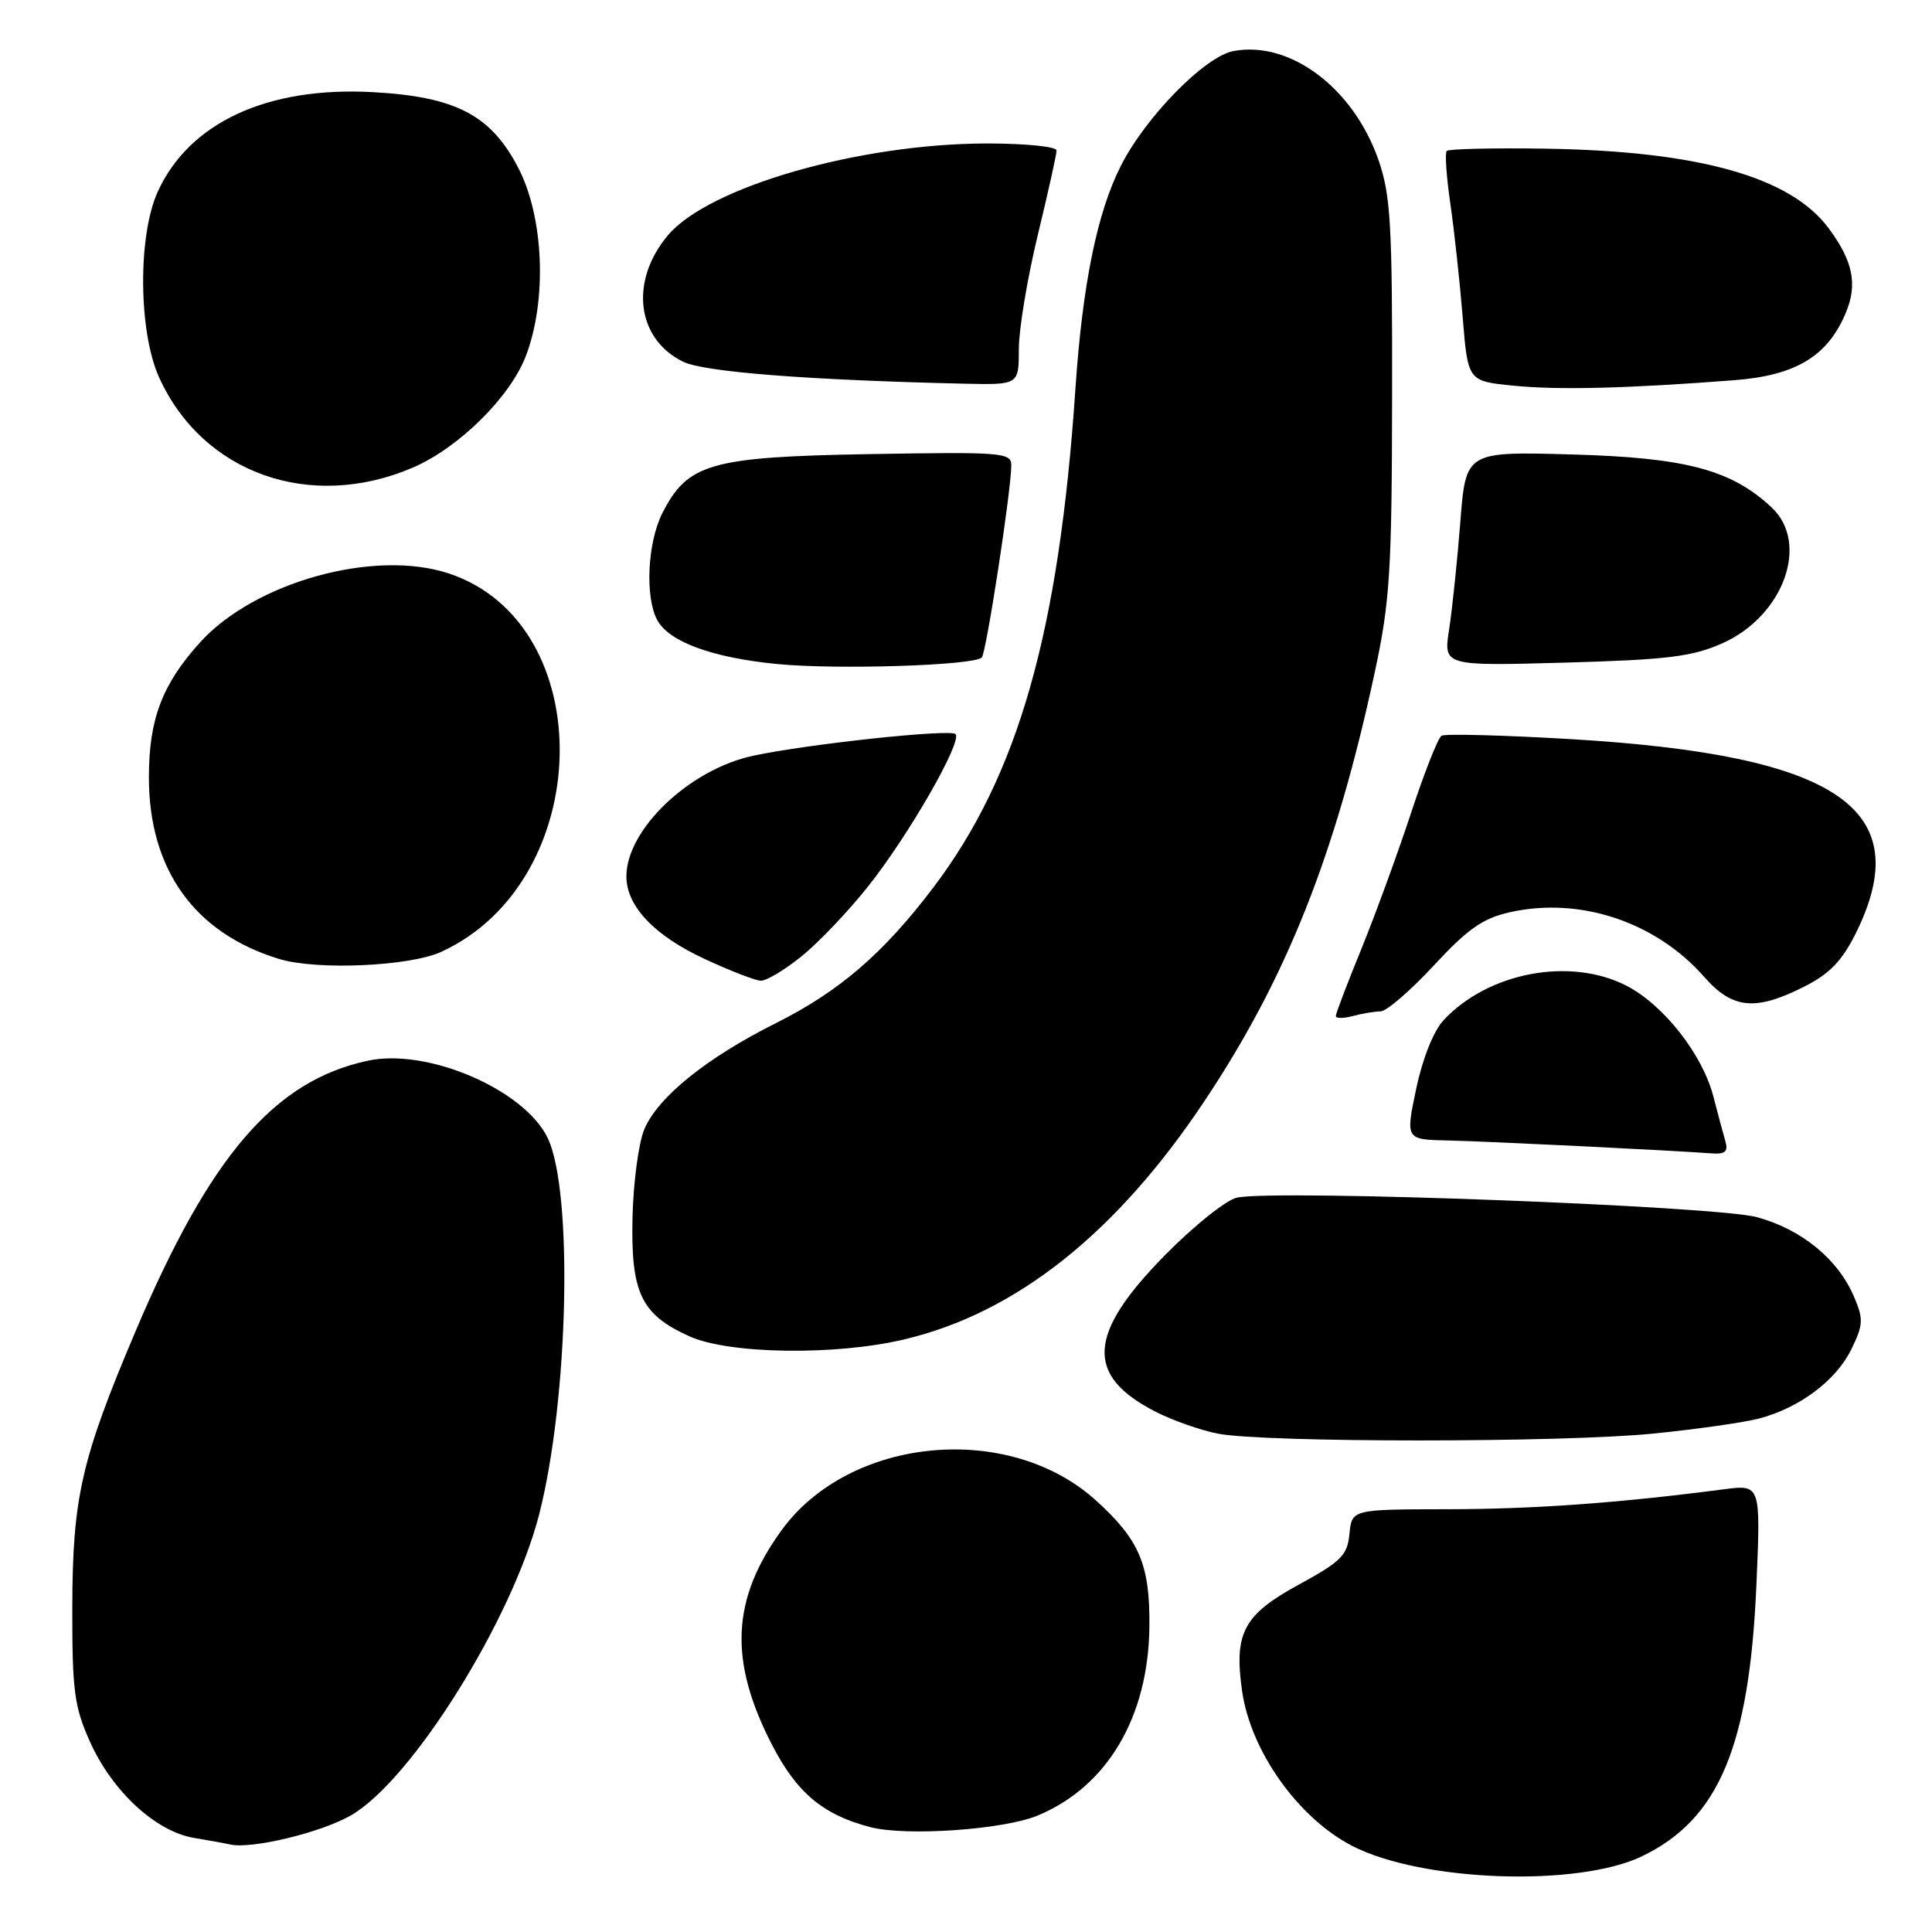 <?xml version="1.0" encoding="UTF-8" standalone="no"?>
<!DOCTYPE svg PUBLIC "-//W3C//DTD SVG 1.1//EN" "http://www.w3.org/Graphics/SVG/1.1/DTD/svg11.dtd" >
<svg xmlns="http://www.w3.org/2000/svg" xmlns:xlink="http://www.w3.org/1999/xlink" version="1.1" viewBox="0 0 256 256">
 <g >
 <path fill="currentColor"
d=" M 217.61 245.95 C 227.75 241.04 231.79 231.45 232.73 210.10 C 233.31 196.70 233.31 196.70 228.41 197.34 C 214.56 199.15 203.27 199.97 191.81 199.98 C 179.13 200.00 179.13 200.00 178.81 203.24 C 178.54 206.09 177.72 206.91 172.06 209.99 C 164.80 213.95 163.50 216.37 164.57 223.98 C 165.68 231.98 171.98 240.87 179.17 244.59 C 188.37 249.34 209.08 250.08 217.61 245.95 Z  M 46.58 240.50 C 54.65 235.78 67.87 214.58 71.44 200.67 C 75.33 185.50 75.96 157.94 72.59 150.83 C 69.53 144.39 56.65 138.84 48.73 140.55 C 36.33 143.22 27.81 153.16 17.93 176.47 C 10.77 193.36 9.61 198.43 9.58 213.00 C 9.56 223.98 9.84 226.14 11.90 230.74 C 14.83 237.32 20.61 242.67 25.69 243.53 C 27.79 243.88 29.92 244.27 30.43 244.39 C 33.23 245.08 42.65 242.81 46.58 240.50 Z  M 137.52 240.56 C 146.73 236.72 152.17 227.51 152.30 215.55 C 152.39 207.34 150.99 204.03 145.20 198.80 C 133.63 188.34 112.57 190.35 103.56 202.77 C 96.90 211.94 96.55 220.09 102.32 231.24 C 105.60 237.58 109.09 240.49 115.34 242.11 C 120.11 243.34 133.02 242.44 137.52 240.56 Z  M 219.14 189.95 C 224.84 189.38 231.12 188.48 233.10 187.96 C 238.46 186.54 243.28 182.93 245.30 178.81 C 246.90 175.54 246.94 174.80 245.67 171.83 C 243.54 166.84 238.75 162.91 232.81 161.28 C 227.43 159.80 169.46 157.61 163.95 158.68 C 162.54 158.95 158.26 162.36 154.35 166.33 C 144.07 176.77 143.75 182.28 153.16 187.08 C 155.38 188.21 159.06 189.51 161.34 189.96 C 167.46 191.17 207.15 191.17 219.14 189.95 Z  M 119.76 177.49 C 134.59 174.00 147.89 163.46 159.57 145.94 C 170.49 129.58 176.99 113.19 182.18 89.00 C 184.18 79.67 184.43 75.60 184.46 52.50 C 184.50 29.71 184.27 25.84 182.65 21.18 C 179.32 11.64 170.91 5.34 163.42 6.77 C 159.64 7.49 151.80 15.49 148.52 21.97 C 145.38 28.15 143.43 37.73 142.50 51.50 C 140.32 83.78 134.92 102.74 123.68 117.59 C 117.08 126.31 111.21 131.37 102.83 135.56 C 93.60 140.18 87.16 145.38 85.37 149.65 C 84.61 151.47 83.91 156.74 83.81 161.37 C 83.59 171.34 84.95 174.17 91.33 177.06 C 96.55 179.43 110.63 179.65 119.76 177.49 Z  M 228.63 151.25 C 228.35 150.29 227.63 147.61 227.03 145.29 C 225.59 139.72 220.45 133.17 215.53 130.62 C 208.07 126.78 197.22 128.82 191.28 135.18 C 189.95 136.61 188.50 140.25 187.65 144.28 C 186.24 151.00 186.24 151.00 191.87 151.12 C 196.97 151.23 221.13 152.41 226.82 152.83 C 228.59 152.96 229.01 152.59 228.63 151.25 Z  M 182.94 134.01 C 183.72 134.01 186.89 131.27 189.98 127.94 C 194.46 123.10 196.48 121.68 200.04 120.88 C 209.33 118.79 219.41 122.14 225.83 129.46 C 229.56 133.70 232.60 134.00 239.04 130.75 C 242.43 129.04 244.08 127.33 245.91 123.65 C 254.07 107.17 243.61 100.05 208.18 97.94 C 199.20 97.41 191.48 97.21 191.01 97.49 C 190.54 97.78 188.72 102.40 186.96 107.76 C 185.19 113.12 182.23 121.22 180.38 125.76 C 178.52 130.31 177.00 134.30 177.00 134.63 C 177.00 134.96 178.01 134.96 179.25 134.63 C 180.49 134.30 182.15 134.02 182.94 134.01 Z  M 106.17 126.75 C 108.40 124.96 112.37 120.80 114.99 117.50 C 120.39 110.72 127.56 98.23 126.61 97.27 C 125.90 96.57 107.09 98.58 99.80 100.14 C 91.37 101.94 83.01 109.89 83.00 116.12 C 83.00 120.08 86.71 123.99 93.44 127.10 C 96.77 128.65 100.09 129.93 100.81 129.95 C 101.53 129.98 103.94 128.54 106.17 126.75 Z  M 58.50 126.11 C 78.90 116.70 79.54 82.61 59.45 75.98 C 49.58 72.72 33.73 77.13 26.49 85.14 C 21.48 90.69 19.73 95.30 19.73 103.00 C 19.73 115.23 25.78 123.65 36.99 127.07 C 42.01 128.59 54.30 128.05 58.50 126.11 Z  M 130.09 87.12 C 130.69 86.49 134.00 64.93 134.00 61.66 C 134.00 59.96 132.81 59.87 115.25 60.17 C 94.11 60.54 91.10 61.40 87.75 68.03 C 85.79 71.93 85.45 79.10 87.08 82.15 C 88.63 85.04 94.36 87.15 103.00 87.99 C 110.92 88.76 129.09 88.18 130.09 87.12 Z  M 228.22 85.24 C 236.33 81.63 239.83 71.99 234.75 67.24 C 229.42 62.25 223.39 60.64 208.36 60.22 C 194.23 59.82 194.23 59.82 193.50 69.16 C 193.10 74.30 192.43 80.69 192.02 83.38 C 191.26 88.25 191.26 88.25 207.38 87.80 C 220.96 87.42 224.24 87.01 228.22 85.24 Z  M 54.68 61.97 C 60.78 59.35 67.59 52.63 69.68 47.17 C 72.51 39.78 72.07 28.81 68.69 22.27 C 65.06 15.25 60.39 12.81 49.41 12.21 C 35.42 11.44 25.06 16.24 20.89 25.43 C 18.25 31.26 18.34 43.95 21.08 50.00 C 26.83 62.71 41.09 67.79 54.68 61.97 Z  M 229.78 50.38 C 237.95 49.76 242.18 47.20 244.58 41.45 C 246.16 37.67 245.54 34.59 242.30 30.24 C 237.26 23.44 225.09 20.02 204.83 19.70 C 197.87 19.59 191.96 19.73 191.70 20.00 C 191.44 20.28 191.66 23.42 192.18 27.00 C 192.70 30.58 193.43 37.33 193.81 42.00 C 194.50 50.50 194.50 50.50 200.50 51.10 C 206.42 51.70 215.56 51.48 229.78 50.38 Z  M 135.00 46.25 C 135.00 43.64 136.13 36.86 137.50 31.19 C 138.88 25.51 140.00 20.45 140.00 19.94 C 140.00 19.42 135.84 19.01 130.75 19.01 C 113.79 19.04 93.90 24.77 88.50 31.18 C 83.40 37.25 84.33 44.92 90.54 47.94 C 93.30 49.29 107.18 50.37 127.75 50.84 C 135.00 51.00 135.00 51.00 135.00 46.25 Z "/>
</g>
</svg>